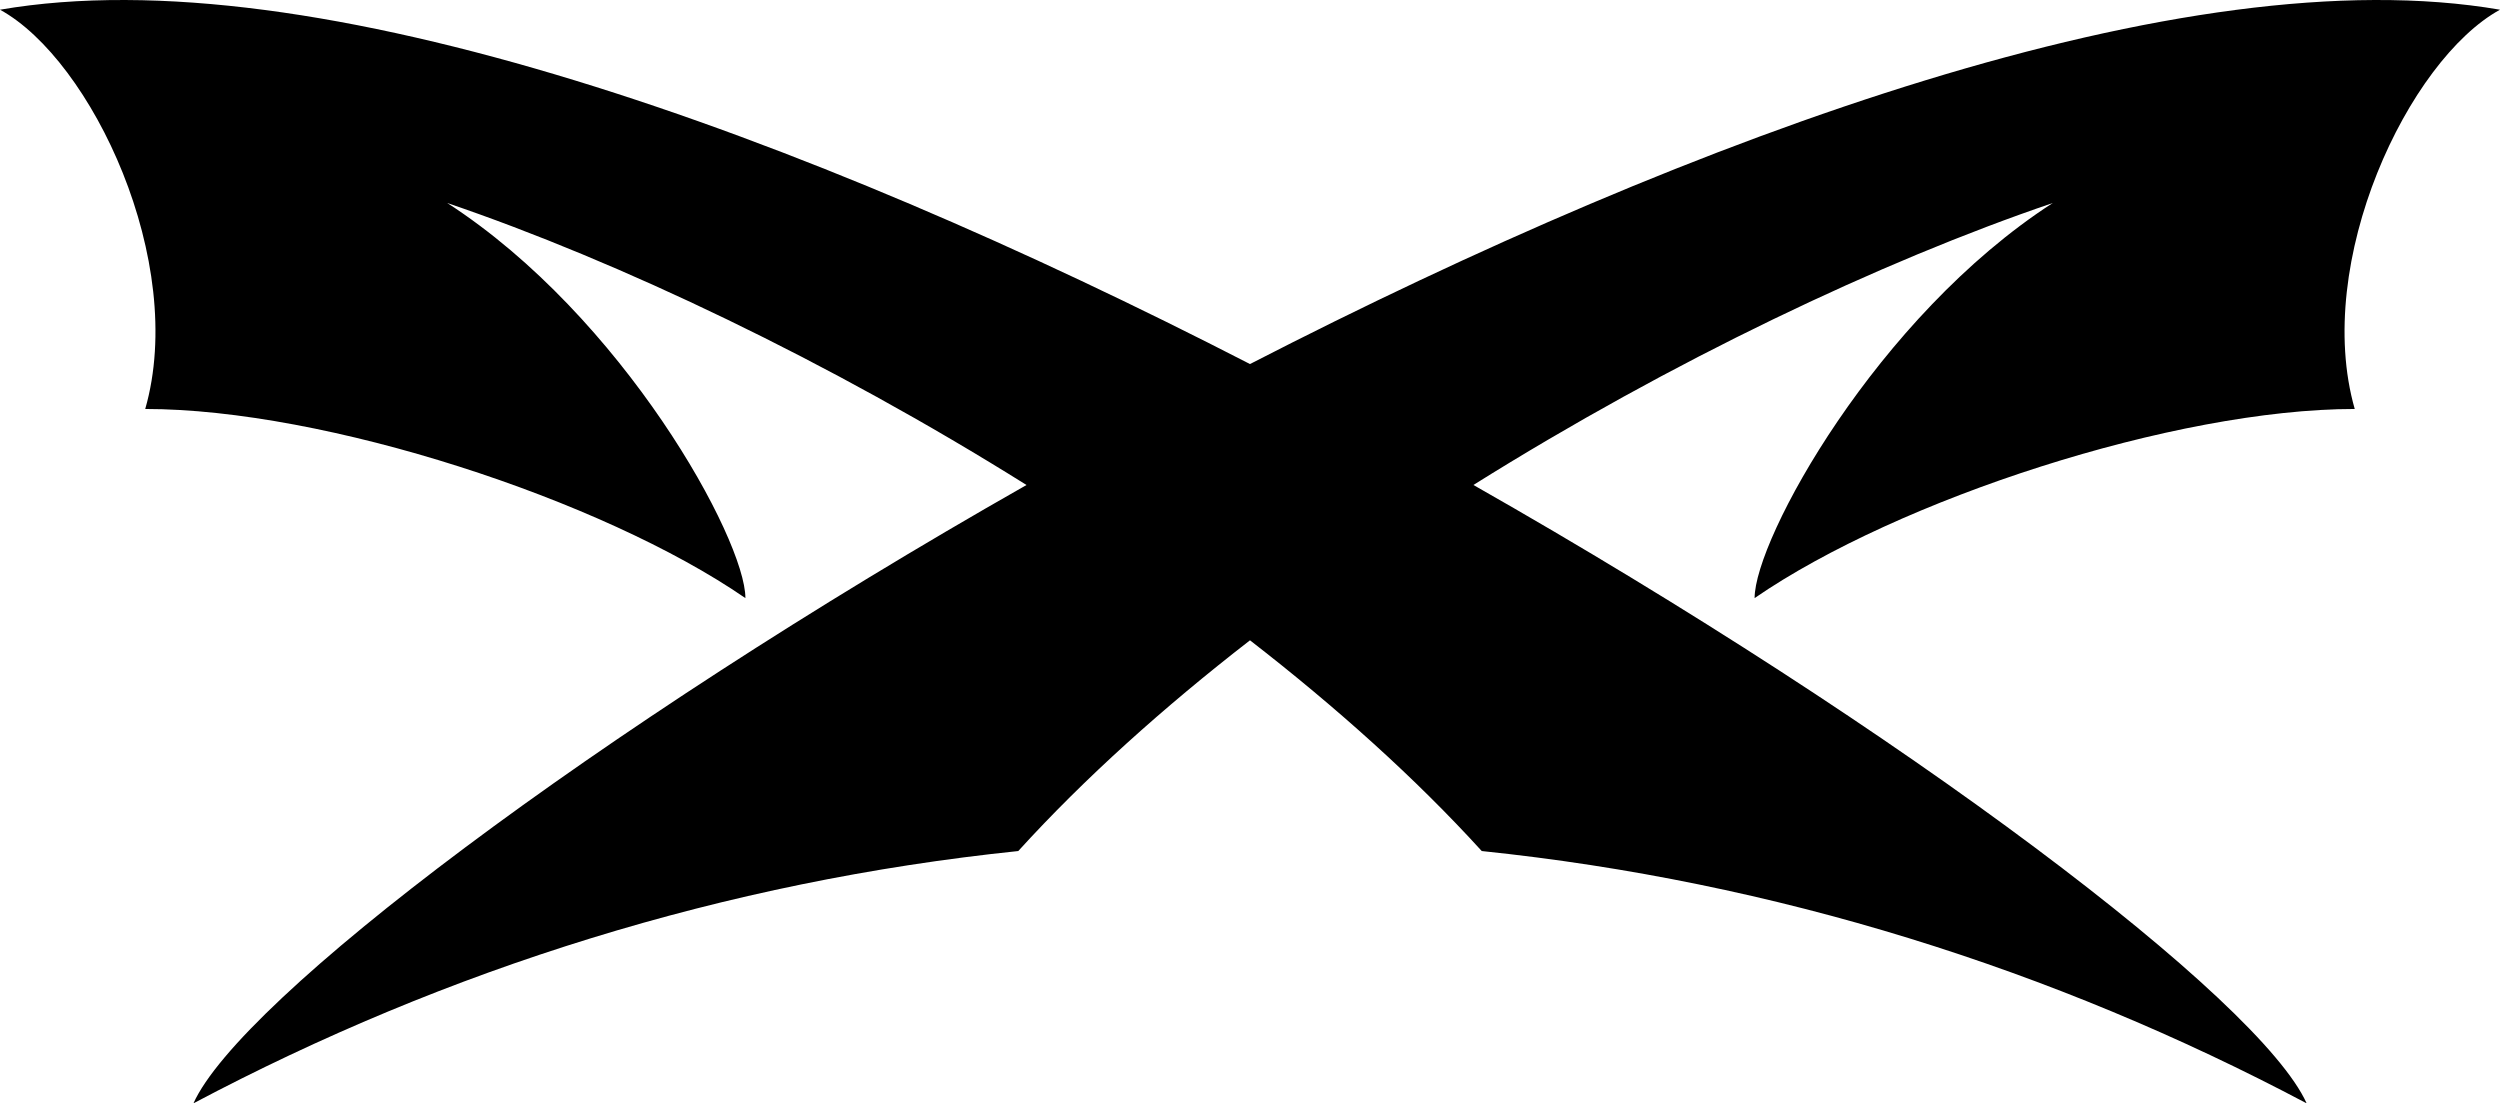<?xml version="1.0" encoding="UTF-8" standalone="no"?>
<!-- Generator: Adobe Illustrator 12.0.0, SVG Export Plug-In . SVG Version: 6.00 Build 51448)  -->

<svg
   xmlns:dc="http://purl.org/dc/elements/1.1/"
   xmlns:cc="http://creativecommons.org/ns#"
   xmlns:rdf="http://www.w3.org/1999/02/22-rdf-syntax-ns#"
   xmlns:svg="http://www.w3.org/2000/svg"
   xmlns="http://www.w3.org/2000/svg"
   xmlns:sodipodi="http://sodipodi.sourceforge.net/DTD/sodipodi-0.dtd"
   xmlns:inkscape="http://www.inkscape.org/namespaces/inkscape"
   version="1.1"
   id="Layer_1"
   width="372.738"
   height="164.504"
   viewBox="0 0 372.738 164.504"
   overflow="visible"
   enable-background="new 0 0 372.738 164.504"
   xml:space="preserve"
   inkscape:version="0.91 r13725"
   sodipodi:docname="maxim.svg"><defs
     id="defs7" /><sodipodi:namedview
     pagecolor="#ffffff"
     bordercolor="#666666"
     borderopacity="1"
     objecttolerance="10"
     gridtolerance="10"
     guidetolerance="10"
     inkscape:pageopacity="0"
     inkscape:pageshadow="2"
     inkscape:window-width="1312"
     inkscape:window-height="745"
     id="namedview5"
     showgrid="false"
     inkscape:zoom="0.77266068"
     inkscape:cx="26.531698"
     inkscape:cy="82.251999"
     inkscape:window-x="0"
     inkscape:window-y="0"
     inkscape:window-maximized="0"
     inkscape:current-layer="Layer_1" /><path
     d="M28.838,164.504c37.814-20.035,79.274-33.077,122.979-37.618c9.894-10.878,21.68-21.442,34.55-31.419  c12.869,9.977,24.658,20.541,34.554,31.419c43.707,4.541,85.165,17.583,122.99,37.618c-6.986-15.475-59.629-55.497-124.231-92.196  c29.48-18.455,60.759-33.328,86.377-42.042c-26.213,16.926-44.453,50.139-44.453,58.909c21.379-14.729,62.689-28.199,89.475-28.199  c-6.259-21.929,7.983-52.019,21.659-59.529c-46.724-8.039-119.623,18.506-186.371,52.831C119.622,19.953,46.726-6.592,0,1.447  c13.684,7.51,27.931,37.6,21.654,59.529c26.792,0,68.108,13.47,89.482,28.199c0-8.77-18.239-41.982-44.453-58.909  c25.612,8.714,56.889,23.587,86.366,42.045C88.454,109.007,35.822,149.029,28.838,164.504"
     id="path3" /></svg>